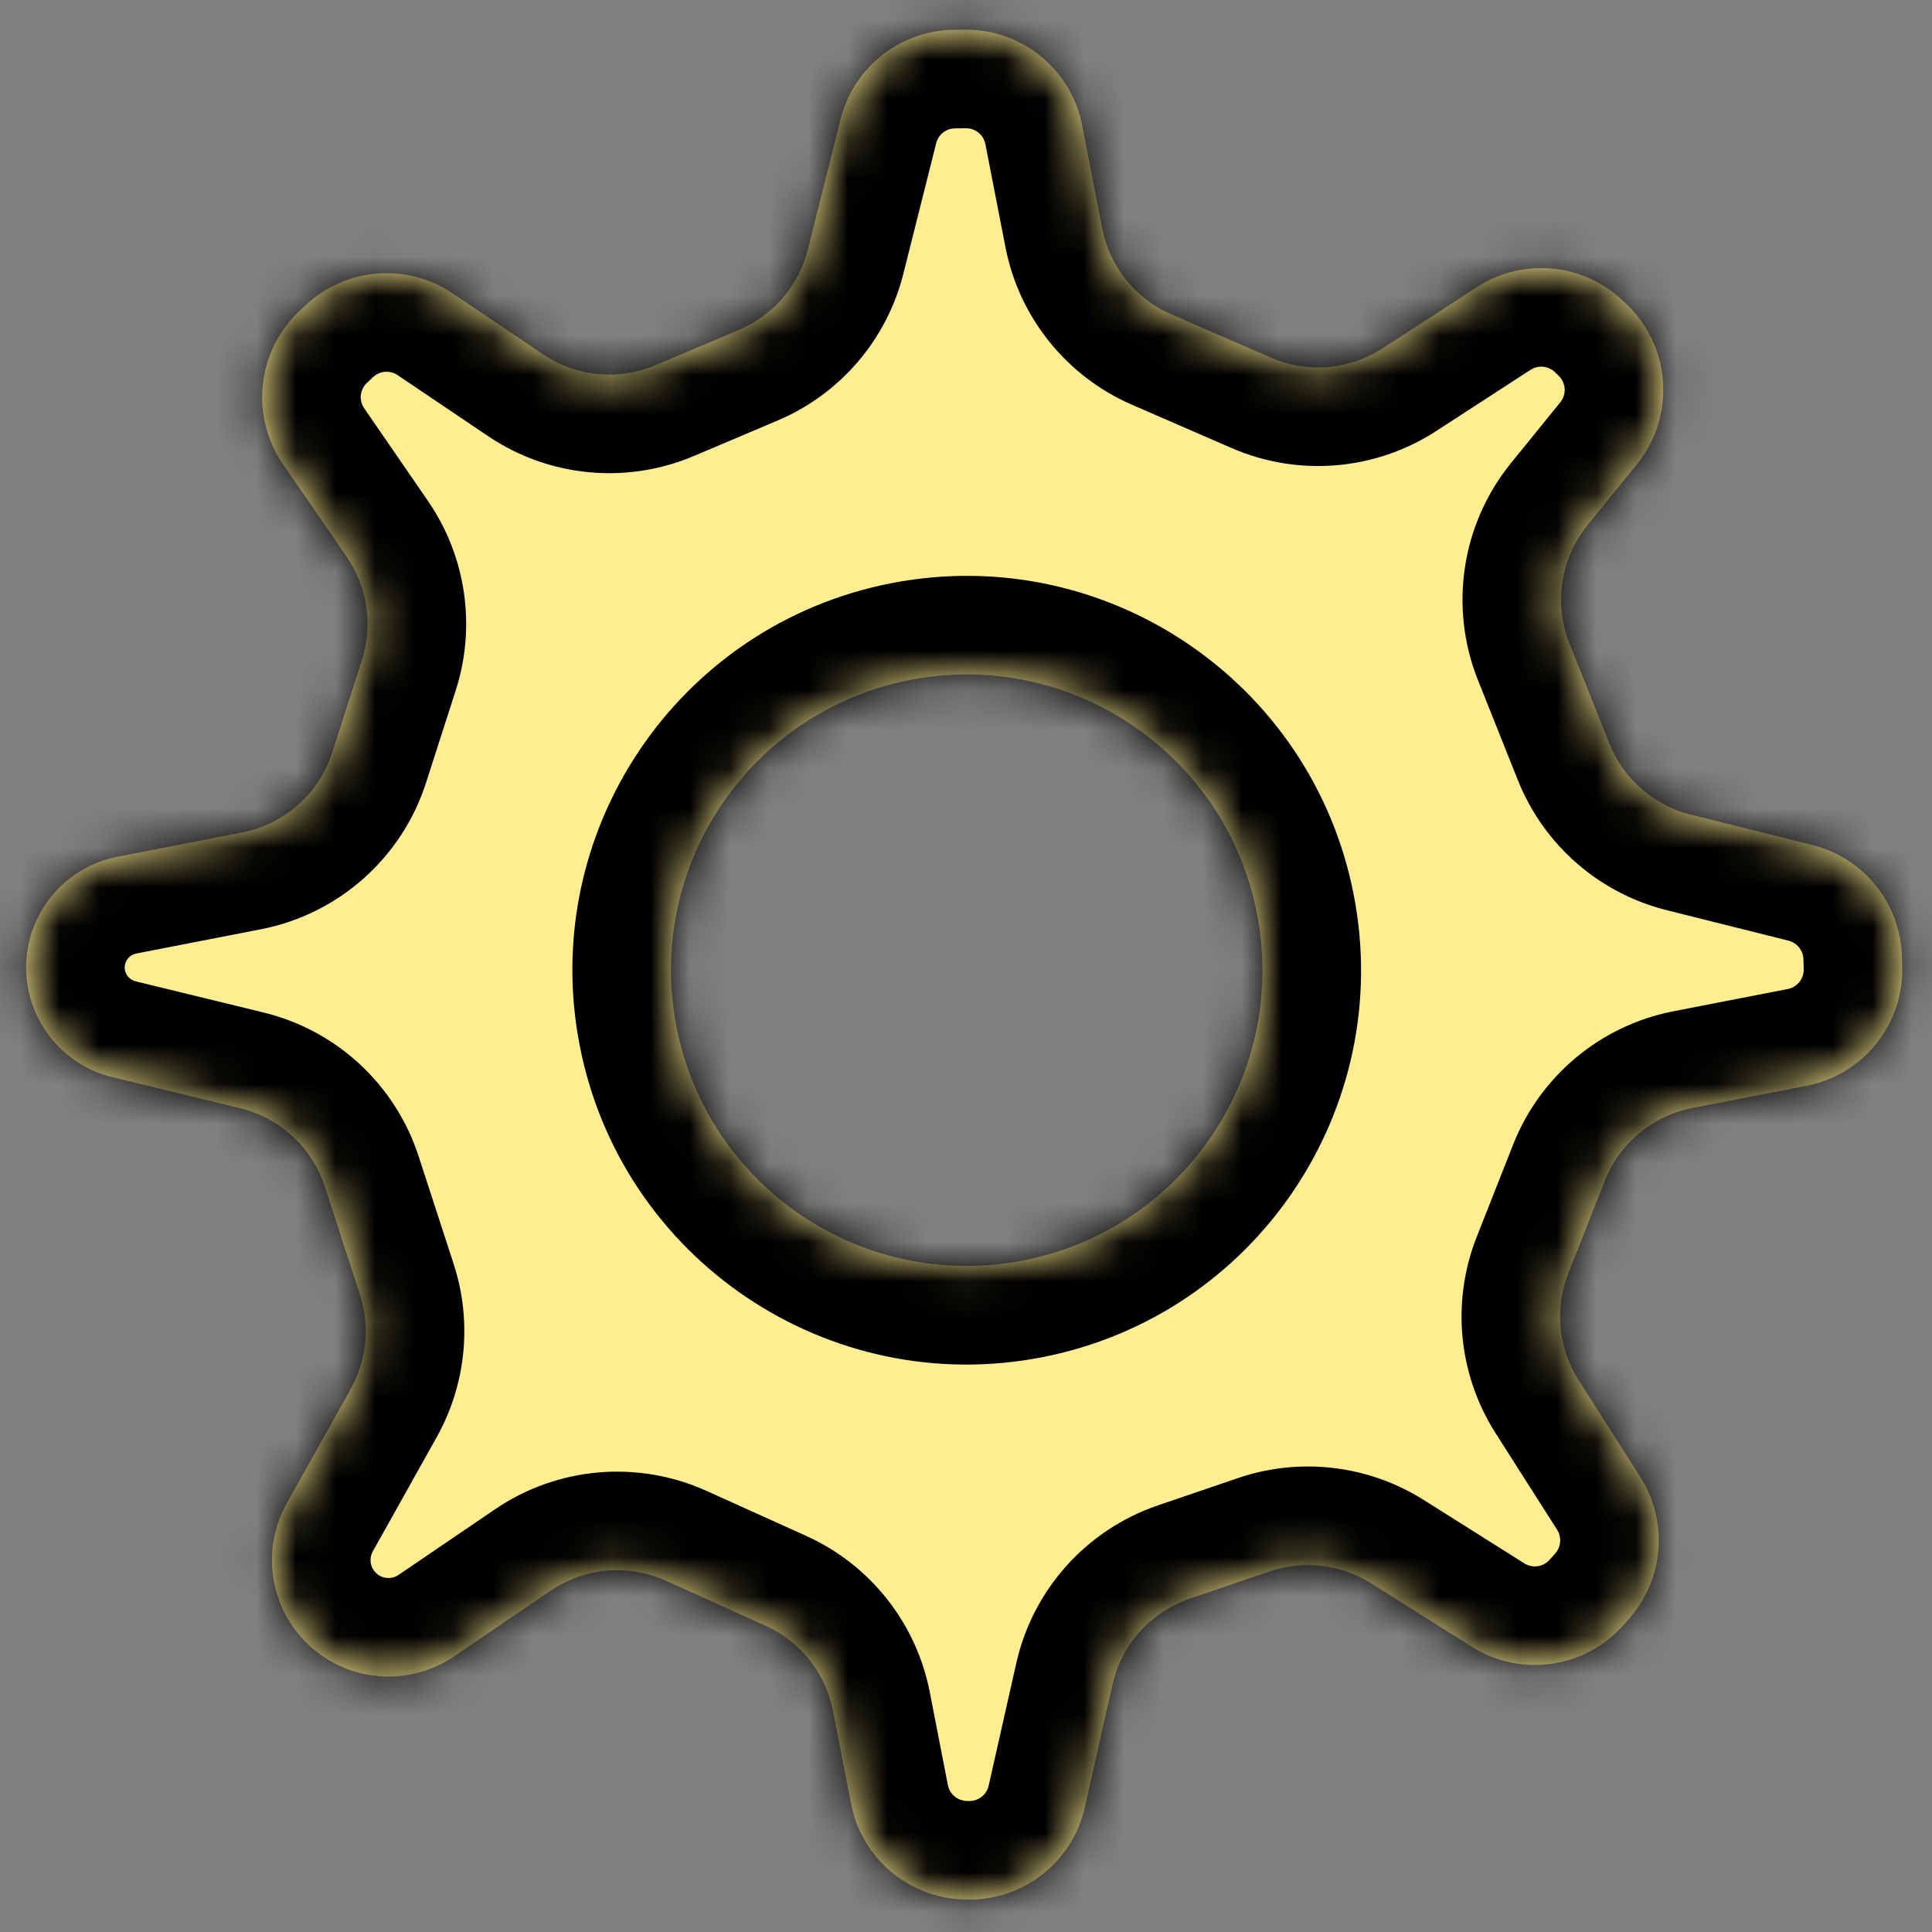 <svg width="49" height="49" viewBox="0 0 49 49" fill="none" xmlns="http://www.w3.org/2000/svg">
<rect x="0" y="0" width="49" height="49" fill="#808080" stroke="none"/>
<mask id="path-1-inside-1_232_4934" fill="white">
<path fill-rule="evenodd" clip-rule="evenodd" d="M2.976 21.73L6.141 21.114C7.214 20.905 8.089 20.129 8.424 19.089L9.179 16.742C9.464 15.856 9.322 14.888 8.794 14.122L7.178 11.775C6.337 10.553 6.515 8.9 7.598 7.885L7.753 7.74C8.774 6.783 10.321 6.659 11.481 7.441L13.777 8.989C14.618 9.556 15.69 9.659 16.624 9.263L18.748 8.364C19.614 7.997 20.258 7.244 20.488 6.332L21.318 3.025C21.65 1.703 22.832 0.77 24.196 0.756L24.47 0.753C25.918 0.738 27.17 1.758 27.446 3.18L27.955 5.793C28.144 6.763 28.798 7.577 29.704 7.971L32.234 9.071C33.157 9.472 34.219 9.384 35.063 8.836L37.457 7.283C38.62 6.528 40.147 6.668 41.153 7.621L41.248 7.711C42.386 8.789 42.502 10.562 41.514 11.779L40.263 13.32C39.578 14.164 39.403 15.313 39.806 16.323L40.819 18.86C41.176 19.756 41.942 20.425 42.877 20.659L45.967 21.432C47.269 21.758 48.197 22.909 48.237 24.251L48.245 24.502C48.29 25.971 47.263 27.257 45.82 27.538L42.92 28.102C41.915 28.298 41.079 28.993 40.703 29.946L39.778 32.29C39.425 33.184 39.522 34.193 40.038 35.003L41.6 37.455C42.318 38.583 42.204 40.049 41.32 41.051L41.178 41.212C40.204 42.316 38.574 42.55 37.329 41.766L34.772 40.155C34.005 39.672 33.062 39.562 32.204 39.854L30.174 40.547C29.186 40.883 28.445 41.709 28.215 42.726L27.514 45.838C27.196 47.248 25.919 48.23 24.475 48.176L24.418 48.174C23.025 48.121 21.852 47.117 21.586 45.749L21.127 43.393C20.941 42.438 20.303 41.632 19.416 41.232L16.887 40.09C15.936 39.66 14.829 39.757 13.966 40.344L11.514 42.011C10.375 42.785 8.852 42.67 7.843 41.733C6.843 40.806 6.608 39.315 7.274 38.125L8.895 35.227C9.303 34.497 9.388 33.63 9.129 32.834L8.239 30.096C7.917 29.107 7.106 28.355 6.096 28.109L2.845 27.317C1.648 27.025 0.773 25.999 0.672 24.771C0.554 23.319 1.546 22.009 2.976 21.73ZM25.951 31.969C30.017 31.177 32.672 27.24 31.88 23.174C31.088 19.108 27.151 16.454 23.085 17.245C19.019 18.037 16.365 21.974 17.157 26.04C17.948 30.106 21.886 32.76 25.951 31.969Z"/>
</mask>
<path fill-rule="evenodd" clip-rule="evenodd" d="M2.976 21.73L6.141 21.114C7.214 20.905 8.089 20.129 8.424 19.089L9.179 16.742C9.464 15.856 9.322 14.888 8.794 14.122L7.178 11.775C6.337 10.553 6.515 8.9 7.598 7.885L7.753 7.74C8.774 6.783 10.321 6.659 11.481 7.441L13.777 8.989C14.618 9.556 15.69 9.659 16.624 9.263L18.748 8.364C19.614 7.997 20.258 7.244 20.488 6.332L21.318 3.025C21.65 1.703 22.832 0.77 24.196 0.756L24.47 0.753C25.918 0.738 27.17 1.758 27.446 3.18L27.955 5.793C28.144 6.763 28.798 7.577 29.704 7.971L32.234 9.071C33.157 9.472 34.219 9.384 35.063 8.836L37.457 7.283C38.62 6.528 40.147 6.668 41.153 7.621L41.248 7.711C42.386 8.789 42.502 10.562 41.514 11.779L40.263 13.32C39.578 14.164 39.403 15.313 39.806 16.323L40.819 18.86C41.176 19.756 41.942 20.425 42.877 20.659L45.967 21.432C47.269 21.758 48.197 22.909 48.237 24.251L48.245 24.502C48.29 25.971 47.263 27.257 45.82 27.538L42.92 28.102C41.915 28.298 41.079 28.993 40.703 29.946L39.778 32.29C39.425 33.184 39.522 34.193 40.038 35.003L41.6 37.455C42.318 38.583 42.204 40.049 41.32 41.051L41.178 41.212C40.204 42.316 38.574 42.55 37.329 41.766L34.772 40.155C34.005 39.672 33.062 39.562 32.204 39.854L30.174 40.547C29.186 40.883 28.445 41.709 28.215 42.726L27.514 45.838C27.196 47.248 25.919 48.23 24.475 48.176L24.418 48.174C23.025 48.121 21.852 47.117 21.586 45.749L21.127 43.393C20.941 42.438 20.303 41.632 19.416 41.232L16.887 40.09C15.936 39.66 14.829 39.757 13.966 40.344L11.514 42.011C10.375 42.785 8.852 42.67 7.843 41.733C6.843 40.806 6.608 39.315 7.274 38.125L8.895 35.227C9.303 34.497 9.388 33.63 9.129 32.834L8.239 30.096C7.917 29.107 7.106 28.355 6.096 28.109L2.845 27.317C1.648 27.025 0.773 25.999 0.672 24.771C0.554 23.319 1.546 22.009 2.976 21.73ZM25.951 31.969C30.017 31.177 32.672 27.24 31.88 23.174C31.088 19.108 27.151 16.454 23.085 17.245C19.019 18.037 16.365 21.974 17.157 26.04C17.948 30.106 21.886 32.76 25.951 31.969Z" fill="#FFED92"/>
<path d="M6.141 21.114L5.664 18.66L6.141 21.114ZM2.976 21.73L3.454 24.184L2.976 21.73ZM8.424 19.089L10.804 19.855L10.804 19.855L8.424 19.089ZM9.179 16.742L11.559 17.508L11.559 17.508L9.179 16.742ZM8.794 14.122L10.853 12.704L10.853 12.704L8.794 14.122ZM7.178 11.775L9.238 10.357L9.238 10.357L7.178 11.775ZM7.598 7.885L9.307 9.709L9.307 9.709L7.598 7.885ZM7.753 7.74L6.043 5.916L6.043 5.916L7.753 7.74ZM11.481 7.441L12.879 5.368L11.481 7.441ZM13.777 8.989L12.38 11.062L12.38 11.062L13.777 8.989ZM16.624 9.263L17.599 11.565L17.599 11.565L16.624 9.263ZM18.748 8.364L17.773 6.062L17.773 6.062L18.748 8.364ZM20.488 6.332L18.063 5.723L18.063 5.723L20.488 6.332ZM21.318 3.025L23.743 3.634L23.743 3.634L21.318 3.025ZM24.196 0.756L24.222 3.256L24.222 3.256L24.196 0.756ZM24.47 0.753L24.496 3.253L24.496 3.253L24.47 0.753ZM27.446 3.18L29.9 2.702L27.446 3.18ZM27.955 5.793L25.501 6.271L27.955 5.793ZM29.704 7.971L30.701 5.678L30.701 5.678L29.704 7.971ZM32.234 9.071L31.238 11.364L31.238 11.364L32.234 9.071ZM35.063 8.836L36.424 10.933L35.063 8.836ZM37.457 7.283L36.096 5.185L36.096 5.185L37.457 7.283ZM41.153 7.621L39.434 9.436L39.434 9.436L41.153 7.621ZM41.248 7.711L42.967 5.896L42.967 5.896L41.248 7.711ZM41.514 11.779L43.455 13.355L43.455 13.355L41.514 11.779ZM40.263 13.32L42.204 14.896L42.204 14.896L40.263 13.32ZM39.806 16.323L37.484 17.249L37.484 17.249L39.806 16.323ZM40.819 18.86L43.141 17.934L43.141 17.934L40.819 18.86ZM42.877 20.659L42.27 23.084L42.27 23.084L42.877 20.659ZM45.967 21.432L45.36 23.857L45.36 23.857L45.967 21.432ZM48.237 24.251L50.736 24.175L50.736 24.175L48.237 24.251ZM48.245 24.502L45.746 24.578L45.746 24.578L48.245 24.502ZM40.703 29.946L43.029 30.864L43.029 30.864L40.703 29.946ZM39.778 32.29L37.452 31.373L37.452 31.373L39.778 32.29ZM40.038 35.003L42.147 33.66L42.147 33.66L40.038 35.003ZM41.6 37.455L43.709 36.112L43.709 36.112L41.6 37.455ZM41.32 41.051L39.445 39.398L39.445 39.398L41.32 41.051ZM41.178 41.212L43.053 42.866L43.053 42.866L41.178 41.212ZM37.329 41.766L35.996 43.881L35.996 43.881L37.329 41.766ZM34.772 40.155L33.439 42.27L33.439 42.27L34.772 40.155ZM32.204 39.854L33.011 42.22L33.011 42.22L32.204 39.854ZM30.174 40.547L29.367 38.18L29.367 38.18L30.174 40.547ZM28.215 42.726L30.654 43.276L30.654 43.276L28.215 42.726ZM27.514 45.838L25.075 45.288L25.075 45.288L27.514 45.838ZM24.475 48.176L24.569 45.678L24.569 45.678L24.475 48.176ZM24.418 48.174L24.323 50.672L24.324 50.672L24.418 48.174ZM19.416 41.232L20.445 38.953L20.445 38.953L19.416 41.232ZM16.887 40.09L17.916 37.811L17.916 37.811L16.887 40.09ZM13.966 40.344L15.372 42.411L15.372 42.411L13.966 40.344ZM11.514 42.011L10.109 39.943L10.109 39.943L11.514 42.011ZM7.843 41.733L9.543 39.901L9.543 39.901L7.843 41.733ZM7.274 38.125L5.092 36.904L5.092 36.904L7.274 38.125ZM8.895 35.227L11.077 36.447L11.077 36.447L8.895 35.227ZM9.129 32.834L11.507 32.061L11.507 32.061L9.129 32.834ZM8.239 30.096L10.616 29.322L10.616 29.322L8.239 30.096ZM6.096 28.109L6.688 25.68L6.688 25.68L6.096 28.109ZM2.845 27.317L3.438 24.888L3.438 24.888L2.845 27.317ZM0.672 24.771L-1.819 24.975L-1.819 24.975L0.672 24.771ZM5.664 18.66L2.499 19.277L3.454 24.184L6.619 23.568L5.664 18.66ZM6.044 18.323C5.988 18.496 5.842 18.626 5.664 18.66L6.619 23.568C8.586 23.185 10.19 21.762 10.804 19.855L6.044 18.323ZM6.799 15.976L6.044 18.323L10.804 19.855L11.559 17.508L6.799 15.976ZM6.735 15.54C6.823 15.667 6.847 15.829 6.799 15.976L11.559 17.508C12.081 15.884 11.821 14.109 10.853 12.704L6.735 15.54ZM5.119 13.193L6.735 15.54L10.853 12.704L9.238 10.357L5.119 13.193ZM5.888 6.061C3.904 7.921 3.577 10.953 5.119 13.193L9.238 10.357C9.097 10.154 9.127 9.878 9.307 9.709L5.888 6.061ZM6.043 5.916L5.888 6.061L9.307 9.709L9.462 9.564L6.043 5.916ZM12.879 5.368C10.751 3.934 7.915 4.161 6.043 5.916L9.462 9.564C9.633 9.404 9.89 9.384 10.084 9.514L12.879 5.368ZM15.174 6.916L12.879 5.368L10.084 9.514L12.38 11.062L15.174 6.916ZM15.649 6.962C15.493 7.028 15.315 7.01 15.174 6.916L12.38 11.062C13.922 12.102 15.886 12.291 17.599 11.565L15.649 6.962ZM17.773 6.062L15.649 6.962L17.599 11.565L19.723 10.665L17.773 6.062ZM18.063 5.723C18.025 5.875 17.917 6 17.773 6.062L19.723 10.665C21.311 9.993 22.492 8.614 22.912 6.941L18.063 5.723ZM18.893 2.416L18.063 5.723L22.912 6.941L23.743 3.634L18.893 2.416ZM24.169 -1.744C21.67 -1.717 19.502 -0.008 18.893 2.416L23.743 3.634C23.798 3.414 23.995 3.258 24.222 3.256L24.169 -1.744ZM24.443 -1.747L24.169 -1.744L24.222 3.256L24.496 3.253L24.443 -1.747ZM29.9 2.702C29.393 0.096 27.097 -1.775 24.443 -1.747L24.496 3.253C24.738 3.25 24.946 3.42 24.992 3.657L29.9 2.702ZM30.409 5.315L29.9 2.702L24.992 3.657L25.501 6.271L30.409 5.315ZM30.701 5.678C30.549 5.612 30.441 5.477 30.409 5.315L25.501 6.271C25.847 8.048 27.046 9.542 28.707 10.264L30.701 5.678ZM33.231 6.778L30.701 5.678L28.707 10.264L31.238 11.364L33.231 6.778ZM33.703 6.739C33.562 6.83 33.385 6.845 33.231 6.778L31.238 11.364C32.929 12.099 34.877 11.937 36.424 10.933L33.703 6.739ZM36.096 5.185L33.703 6.739L36.424 10.933L38.818 9.38L36.096 5.185ZM42.872 5.806C41.028 4.059 38.227 3.803 36.096 5.185L38.818 9.38C39.012 9.254 39.266 9.278 39.434 9.436L42.872 5.806ZM42.967 5.896L42.872 5.806L39.434 9.436L39.528 9.526L42.967 5.896ZM43.455 13.355C45.267 11.123 45.054 7.872 42.967 5.896L39.528 9.526C39.718 9.705 39.737 10.001 39.573 10.204L43.455 13.355ZM42.204 14.896L43.455 13.355L39.573 10.204L38.322 11.745L42.204 14.896ZM42.128 15.396C42.061 15.228 42.09 15.036 42.204 14.896L38.322 11.745C37.066 13.292 36.746 15.398 37.484 17.249L42.128 15.396ZM43.141 17.934L42.128 15.396L37.484 17.249L38.497 19.787L43.141 17.934ZM43.484 18.234C43.328 18.195 43.201 18.083 43.141 17.934L38.497 19.787C39.152 21.428 40.556 22.655 42.27 23.084L43.484 18.234ZM46.574 19.007L43.484 18.234L42.27 23.084L45.36 23.857L46.574 19.007ZM50.736 24.175C50.661 21.715 48.962 19.605 46.574 19.007L45.36 23.857C45.577 23.912 45.732 24.104 45.739 24.327L50.736 24.175ZM50.744 24.426L50.736 24.175L45.739 24.327L45.746 24.578L50.744 24.426ZM46.298 29.992C48.943 29.477 50.826 27.12 50.744 24.426L45.746 24.578C45.754 24.823 45.583 25.037 45.342 25.084L46.298 29.992ZM43.398 30.556L46.298 29.992L45.342 25.084L42.443 25.648L43.398 30.556ZM43.029 30.864C43.091 30.705 43.23 30.589 43.398 30.556L42.443 25.648C40.599 26.007 39.067 27.282 38.377 29.028L43.029 30.864ZM42.103 33.208L43.029 30.864L38.377 29.028L37.452 31.373L42.103 33.208ZM42.147 33.66C42.061 33.525 42.045 33.357 42.103 33.208L37.452 31.373C36.806 33.011 36.983 34.86 37.93 36.346L42.147 33.66ZM43.709 36.112L42.147 33.66L37.93 36.346L39.492 38.798L43.709 36.112ZM43.194 42.705C44.815 40.867 45.025 38.179 43.709 36.112L39.492 38.798C39.611 38.986 39.592 39.231 39.445 39.398L43.194 42.705ZM43.053 42.866L43.194 42.705L39.445 39.398L39.303 39.559L43.053 42.866ZM35.996 43.881C38.279 45.319 41.268 44.889 43.053 42.866L39.303 39.559C39.141 39.742 38.869 39.782 38.661 39.651L35.996 43.881ZM33.439 42.27L35.996 43.881L38.661 39.651L36.105 38.04L33.439 42.27ZM33.011 42.22C33.154 42.171 33.312 42.19 33.439 42.27L36.105 38.04C34.699 37.155 32.969 36.952 31.397 37.488L33.011 42.22ZM30.981 42.913L33.011 42.22L31.397 37.488L29.367 38.18L30.981 42.913ZM30.654 43.276C30.693 43.106 30.816 42.969 30.981 42.913L29.367 38.18C27.557 38.798 26.197 40.311 25.777 42.176L30.654 43.276ZM29.953 46.388L30.654 43.276L25.777 42.176L25.075 45.288L29.953 46.388ZM24.381 50.674C27.028 50.774 29.37 48.972 29.953 46.388L25.075 45.288C25.022 45.523 24.809 45.687 24.569 45.678L24.381 50.674ZM24.324 50.672L24.381 50.674L24.569 45.678L24.511 45.676L24.324 50.672ZM19.132 46.227C19.62 48.735 21.771 50.576 24.323 50.672L24.512 45.676C24.279 45.667 24.084 45.499 24.04 45.272L19.132 46.227ZM18.673 43.87L19.132 46.227L24.04 45.272L23.581 42.915L18.673 43.87ZM18.388 43.51C18.536 43.577 18.642 43.711 18.673 43.87L23.581 42.915C23.24 41.164 22.071 39.687 20.445 38.953L18.388 43.51ZM15.859 42.369L18.388 43.51L20.445 38.953L17.916 37.811L15.859 42.369ZM15.372 42.411C15.516 42.313 15.7 42.297 15.859 42.369L17.916 37.811C16.171 37.024 14.143 37.2 12.56 38.276L15.372 42.411ZM12.92 44.078L15.372 42.411L12.56 38.276L10.109 39.943L12.92 44.078ZM6.142 43.566C8.006 45.295 10.817 45.508 12.92 44.078L10.109 39.943C9.933 40.063 9.699 40.045 9.543 39.901L6.142 43.566ZM5.092 36.904C3.863 39.101 4.297 41.853 6.142 43.566L9.543 39.901C9.389 39.758 9.353 39.528 9.456 39.345L5.092 36.904ZM6.713 34.006L5.092 36.904L9.456 39.345L11.077 36.447L6.713 34.006ZM6.752 33.608C6.795 33.74 6.781 33.885 6.713 34.006L11.077 36.447C11.825 35.109 11.981 33.519 11.507 32.061L6.752 33.608ZM5.861 30.869L6.752 33.608L11.507 32.061L10.616 29.322L5.861 30.869ZM5.504 30.538C5.672 30.579 5.808 30.704 5.861 30.869L10.616 29.322C10.026 27.51 8.54 26.132 6.688 25.68L5.504 30.538ZM2.253 29.745L5.504 30.538L6.688 25.68L3.438 24.888L2.253 29.745ZM-1.819 24.975C-1.631 27.276 0.01 29.198 2.253 29.745L3.438 24.888C3.287 24.851 3.177 24.722 3.164 24.567L-1.819 24.975ZM2.499 19.277C-0.182 19.799 -2.042 22.253 -1.819 24.975L3.164 24.567C3.149 24.384 3.274 24.22 3.454 24.184L2.499 19.277ZM29.426 23.651C29.954 26.362 28.184 28.987 25.474 29.515L26.429 34.423C31.85 33.367 35.389 28.117 34.334 22.696L29.426 23.651ZM23.563 19.699C26.273 19.171 28.898 20.941 29.426 23.651L34.334 22.696C33.279 17.275 28.028 13.736 22.607 14.791L23.563 19.699ZM19.61 25.562C19.083 22.852 20.852 20.227 23.563 19.699L22.607 14.791C17.186 15.847 13.647 21.097 14.703 26.518L19.61 25.562ZM25.474 29.515C22.763 30.043 20.138 28.273 19.61 25.562L14.703 26.518C15.758 31.939 21.008 35.478 26.429 34.423L25.474 29.515Z" fill="black" mask="url(#path-1-inside-1_232_4934)"/>
</svg>
